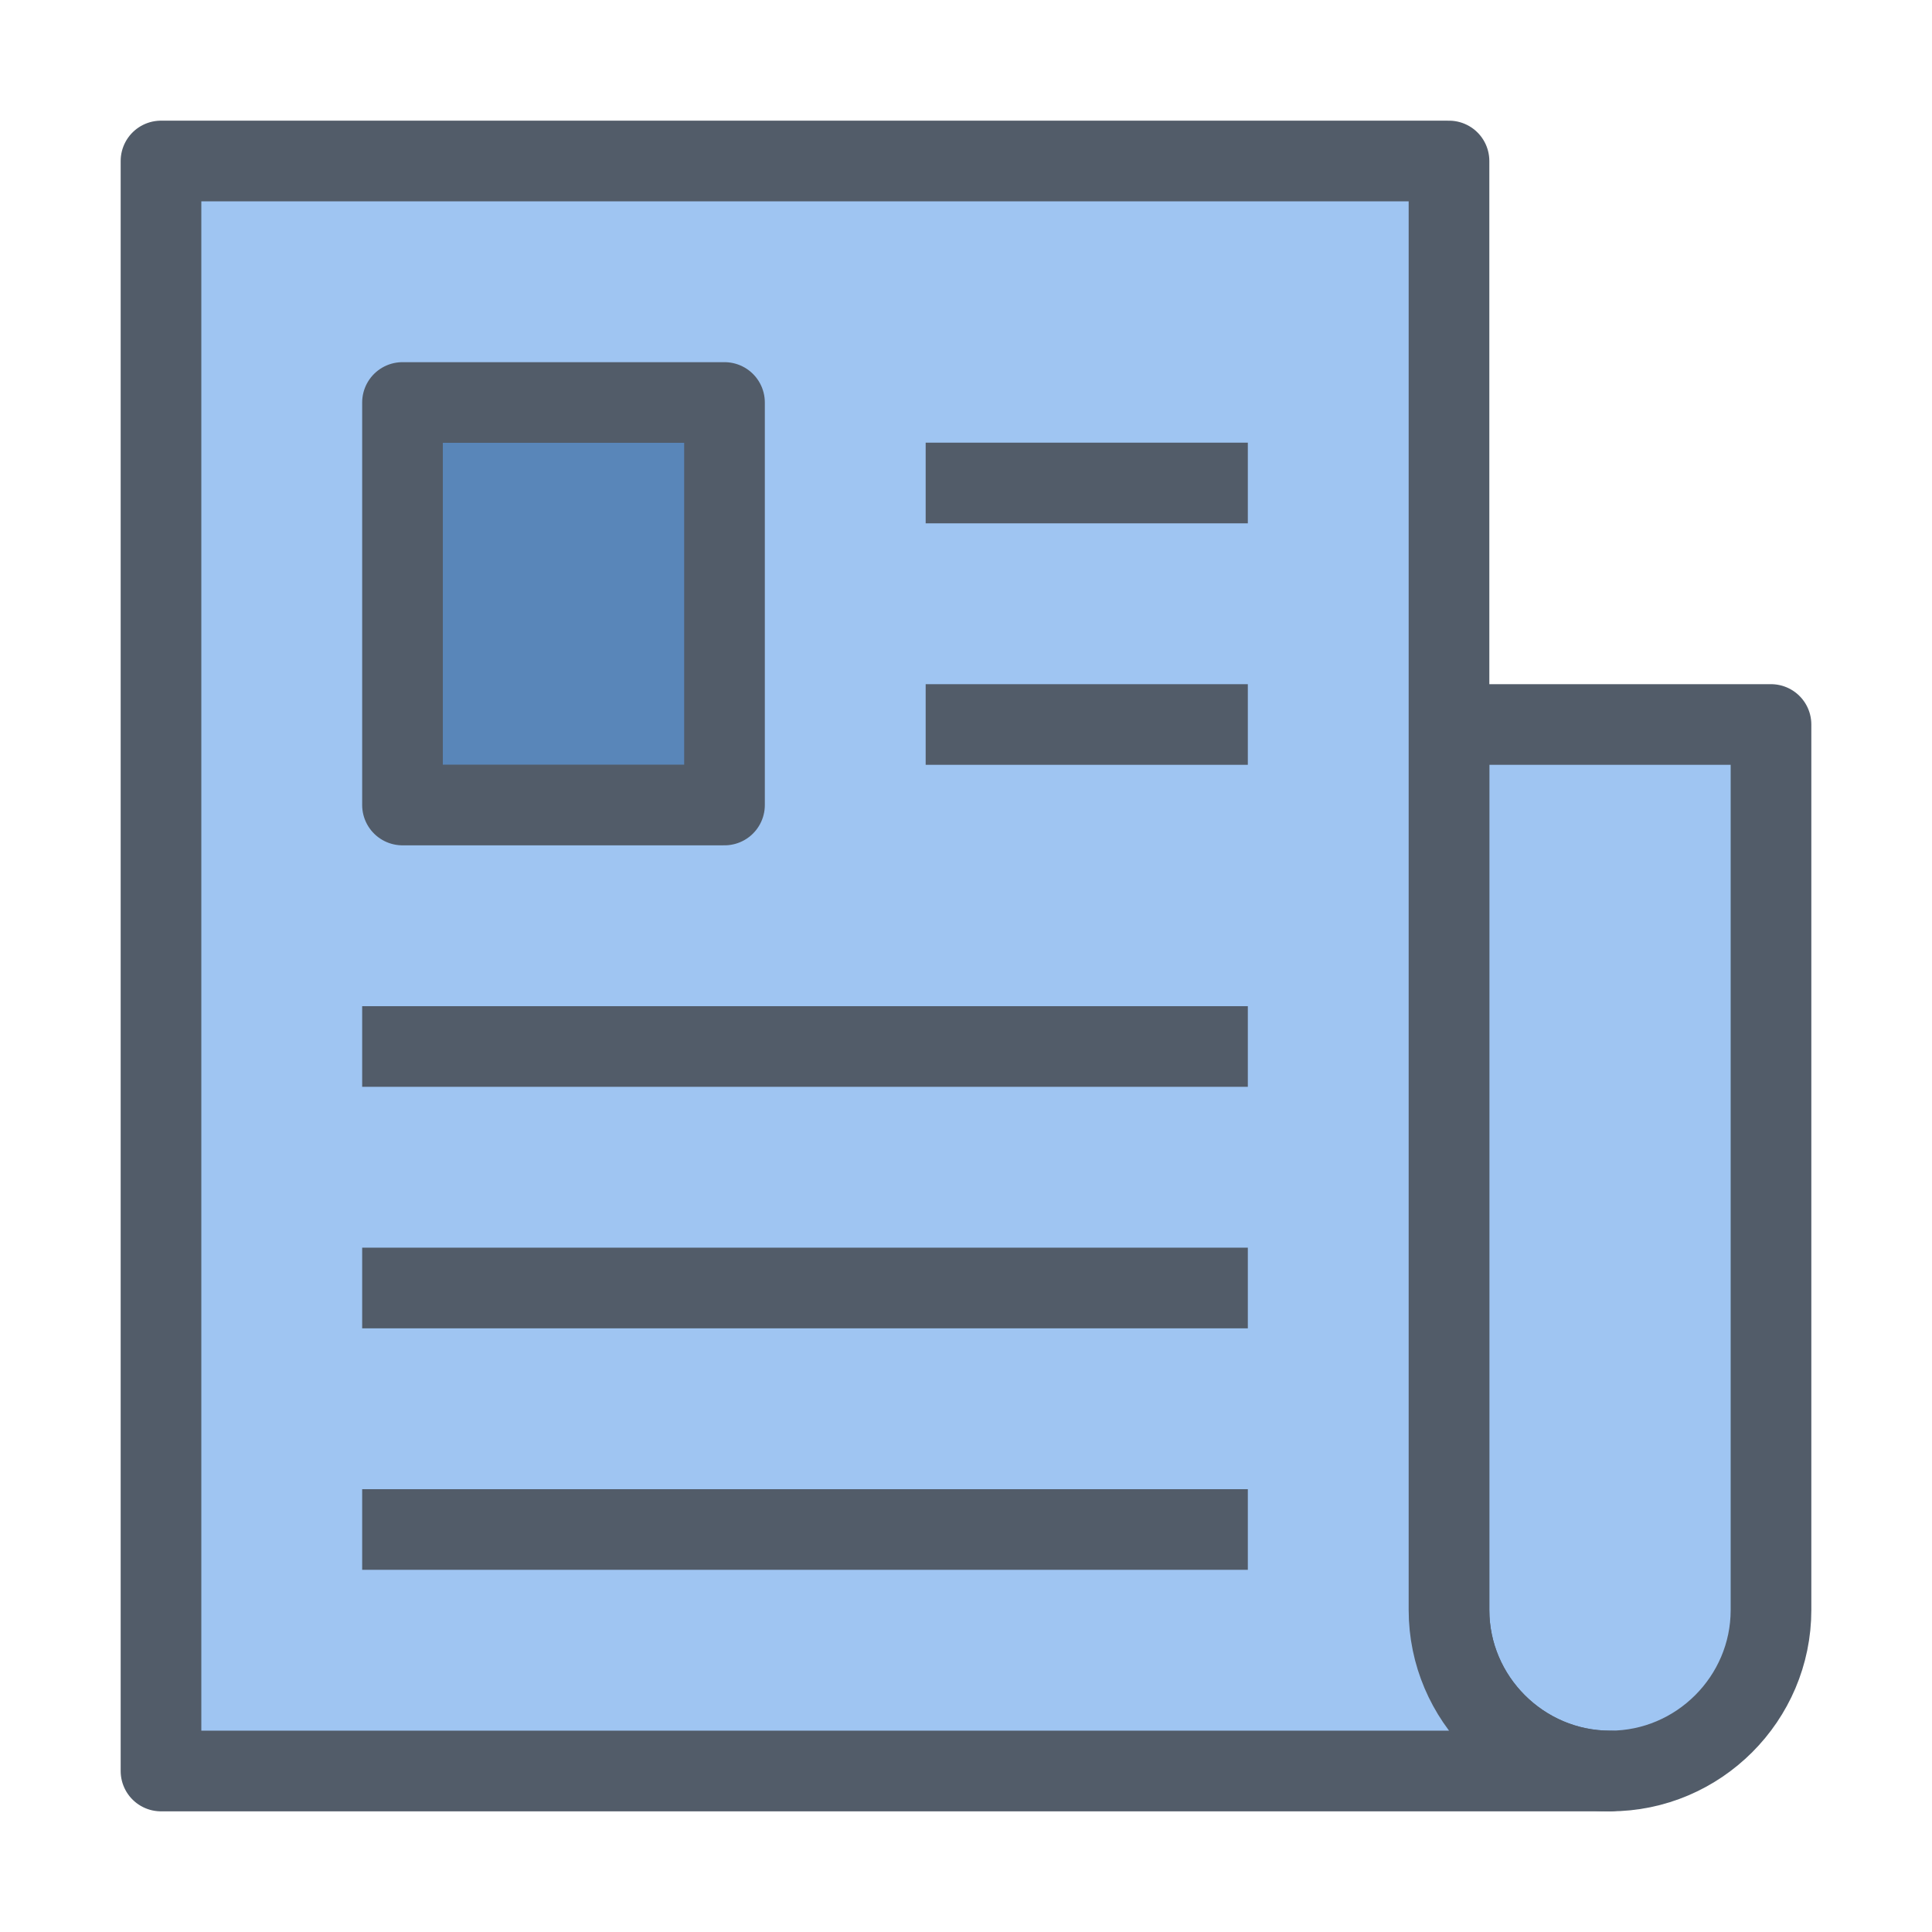 <svg width="60" height="60" viewBox="0 0 60 60" fill="none" xmlns="http://www.w3.org/2000/svg">
<g opacity="0.75">
<path d="M50 55C47.25 55 45 52.75 45 50V22.5H55V50C55 52.75 52.75 55 50 55Z" fill="#7FB1ED" stroke="#182637" stroke-width="2.505" stroke-miterlimit="10" stroke-linecap="round" stroke-linejoin="round"/>
<path d="M45 22.5V5H5V55H50C47.25 55 45 52.75 45 50V22.5Z" fill="#7FB1ED" stroke="#182637" stroke-width="2.505" stroke-miterlimit="10" stroke-linecap="round" stroke-linejoin="round"/>
<path d="M12.5 47.5H37.5" stroke="#182637" stroke-width="2.505" stroke-miterlimit="10" stroke-linecap="square" stroke-linejoin="round"/>
<path d="M30 22.5H37.5" stroke="#182637" stroke-width="2.505" stroke-miterlimit="10" stroke-linecap="square" stroke-linejoin="round"/>
<path d="M30 15H37.5" stroke="#182637" stroke-width="2.505" stroke-miterlimit="10" stroke-linecap="square" stroke-linejoin="round"/>
<path d="M12.5 40H37.5" stroke="#182637" stroke-width="2.505" stroke-miterlimit="10" stroke-linecap="square" stroke-linejoin="round"/>
<path d="M12.5 32.5H37.5" stroke="#182637" stroke-width="2.505" stroke-miterlimit="10" stroke-linecap="square" stroke-linejoin="round"/>
<path d="M22.5 12.5H12.5V25H22.5V12.5Z" fill="#225DA1" stroke="#182637" stroke-width="2.505" stroke-miterlimit="10" stroke-linecap="round" stroke-linejoin="round"/>
</g>
</svg>
